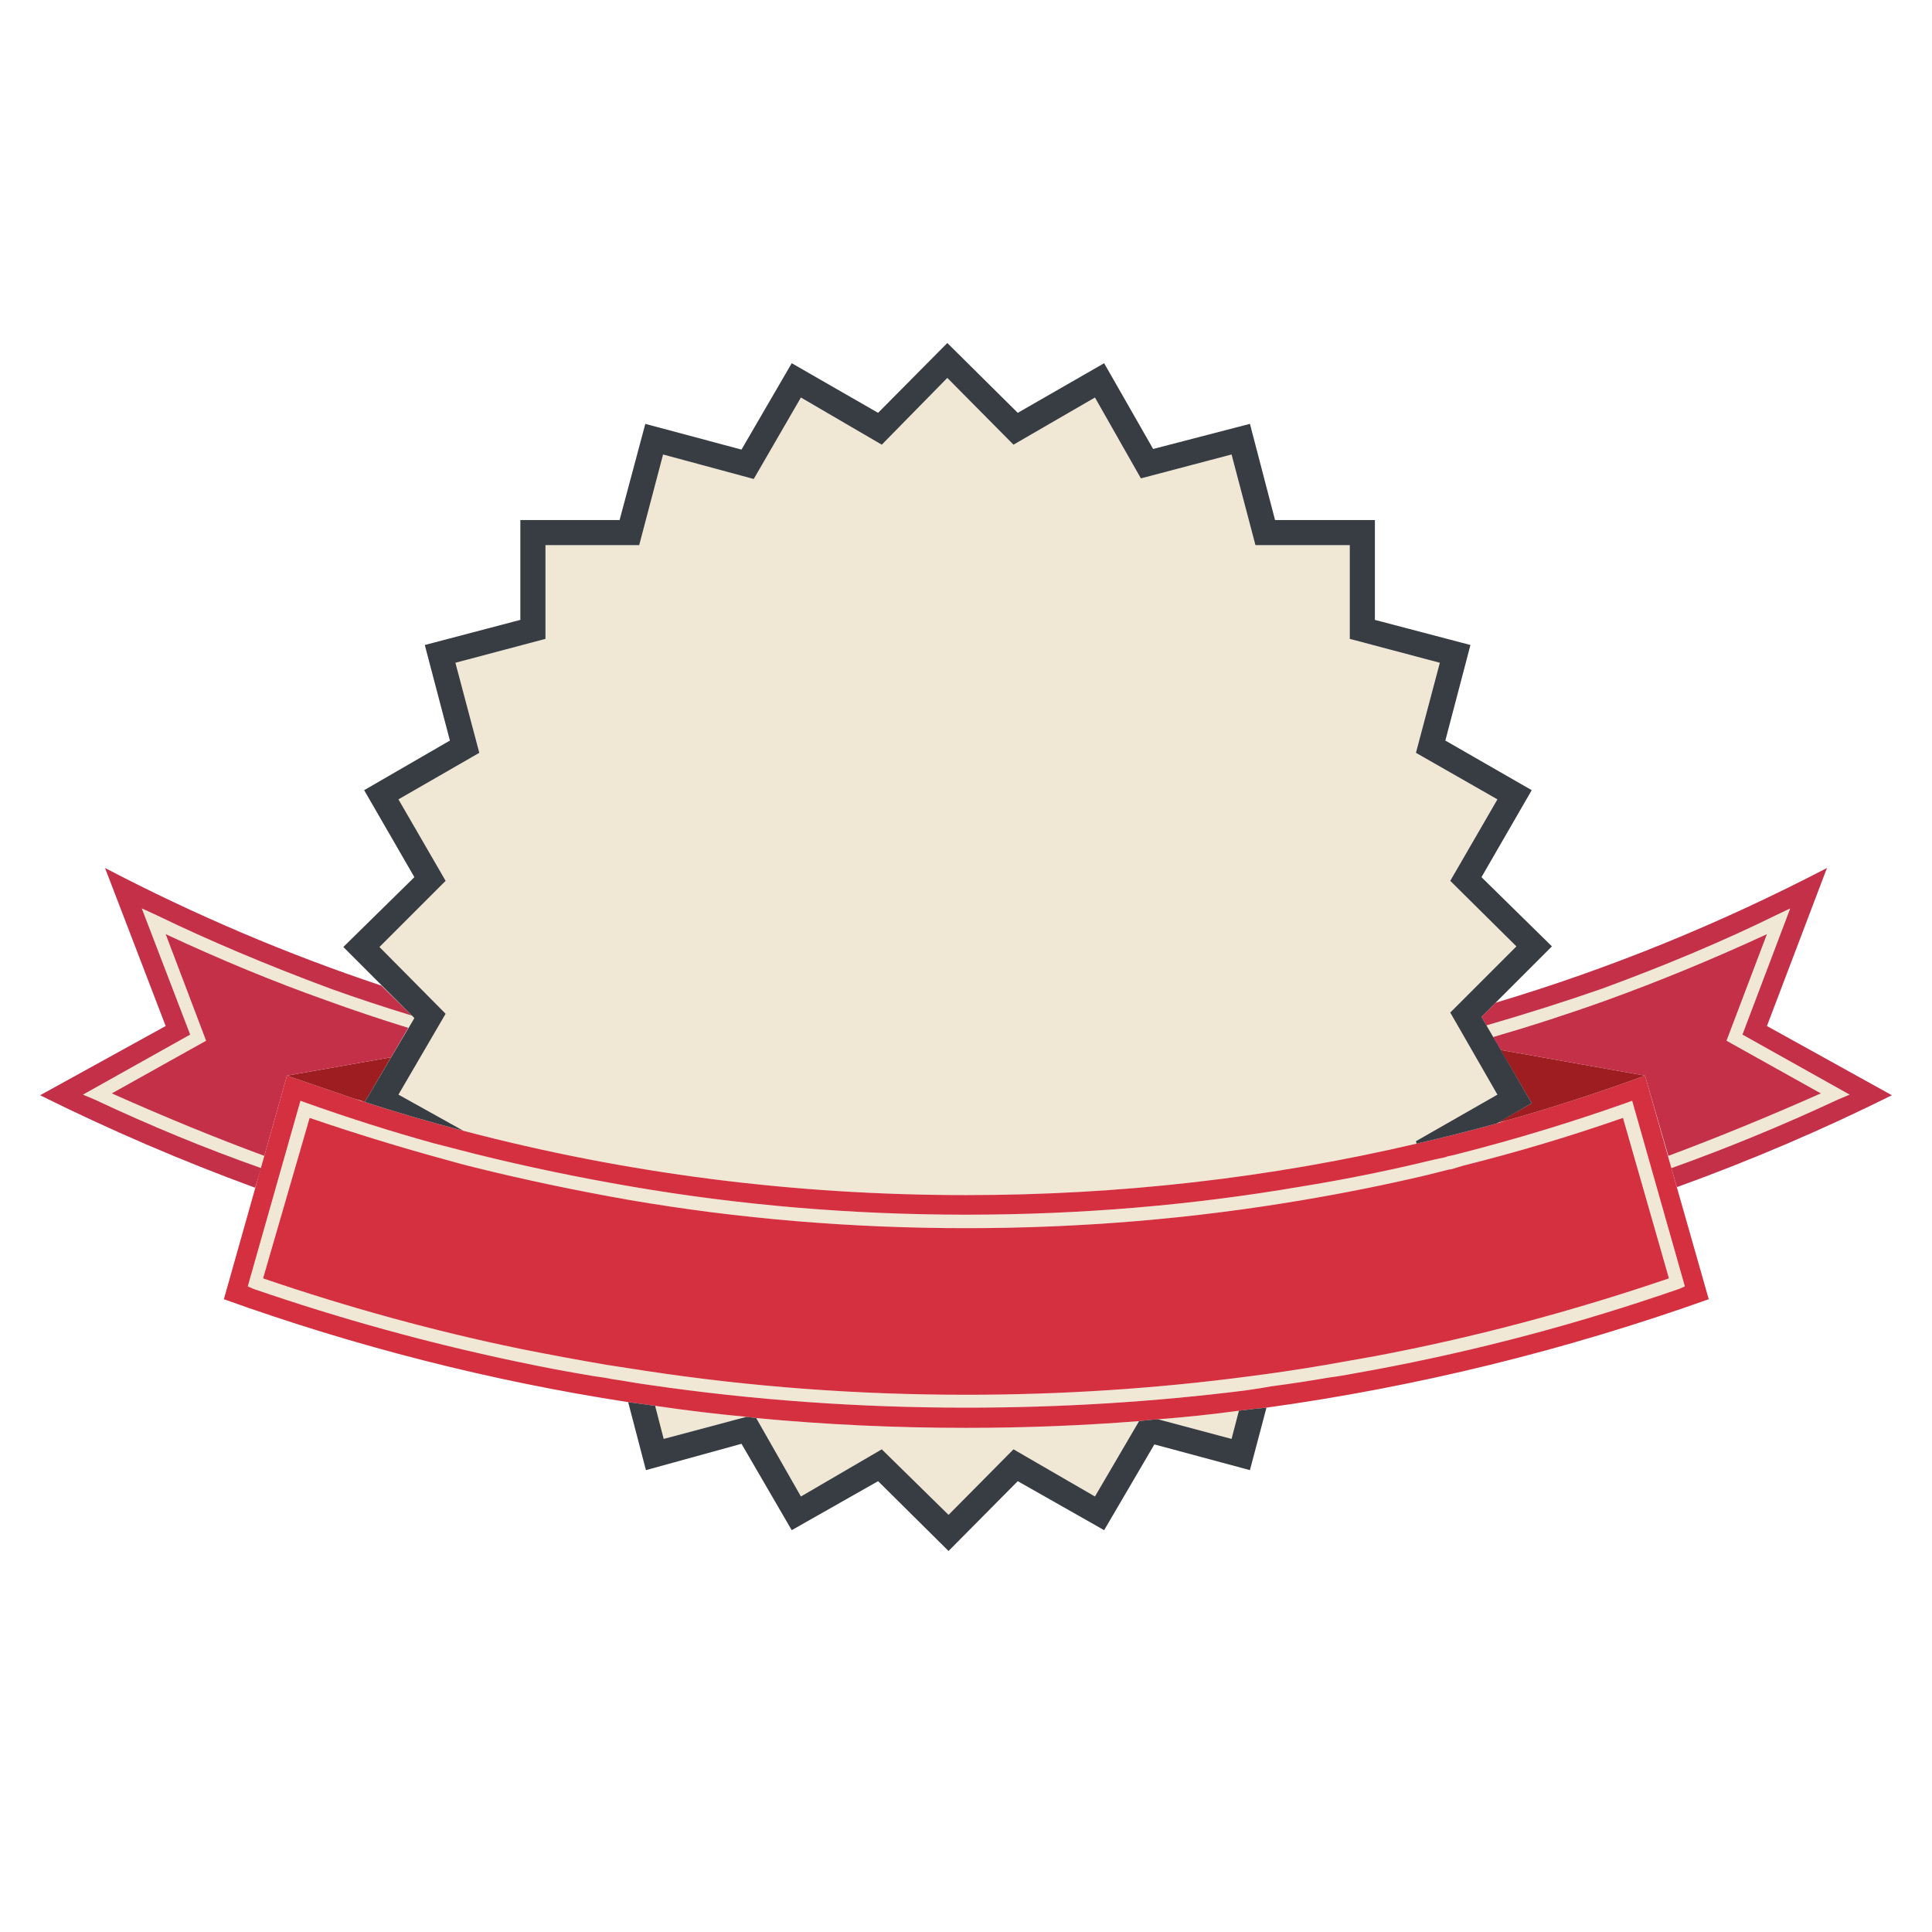 <?xml version="1.0" encoding="utf-8"?>
<!-- Generator: Adobe Illustrator 16.0.0, SVG Export Plug-In . SVG Version: 6.00 Build 0)  -->
<!DOCTYPE svg PUBLIC "-//W3C//DTD SVG 1.1//EN" "http://www.w3.org/Graphics/SVG/1.1/DTD/svg11.dtd">
<svg version="1.1" id="Layer_1" xmlns="http://www.w3.org/2000/svg" xmlns:xlink="http://www.w3.org/1999/xlink" x="0px" y="0px"
	 width="400px" height="400px" viewBox="0 0 400 400" enable-background="new 0 0 400 400" xml:space="preserve">
<g>
	<path fill-rule="evenodd" clip-rule="evenodd" fill="#F0E7D5" d="M279.457,132.272l18.644,4.946l-4.947,18.644l16.869,9.639
		l-9.765,16.869l13.696,13.569l-13.696,13.699l9.765,16.994l-16.869,9.639l0.128,0.507c-30.354,7.104-61.427,10.654-93.218,10.654
		c-35.681,0-70.388-4.438-104.125-13.316l-13.443-7.483l9.766-16.741l-13.698-13.824l13.698-13.696L82.496,165.5l16.741-9.639
		l-4.947-18.644l18.644-4.946v-19.405h19.404l4.947-18.77l18.771,5.073l9.765-16.868l16.742,9.766l13.569-13.825l13.699,13.825
		l16.867-9.766l9.512,16.741l18.771-4.947l4.947,18.77h19.53V132.272z M135.636,291.059c6.256,0.931,12.555,1.692,18.896,2.283
		l-17.122,4.565L135.636,291.059z M182.562,300.063l-16.742,9.767l-9.257-16.235c14.288,1.354,28.789,2.03,43.5,2.03
		c12.007,0,23.928-0.466,35.767-1.396l-9.133,15.602l-16.867-9.767l-13.444,13.571L182.562,300.063z M254.979,297.907l-15.219-4.059
		c5.58-0.422,11.16-1.015,16.741-1.774L254.979,297.907z M54.086,241.85c-11.499-4.058-22.998-8.793-34.496-14.204l-2.41-1.015
		l22.195-12.429l-10.02-26.126l3.043,1.395c10.823,5.243,22.829,10.316,36.02,15.22c5.411,1.944,11.032,3.805,16.867,5.581
		l0.508,0.507l-1.269,2.029c-5.749-1.775-11.415-3.677-16.994-5.707c-10.738-3.804-21.813-8.371-33.228-13.698l8.37,22.068
		l-19.53,10.906c10.992,4.905,21.519,9.216,31.579,12.937L54.086,241.85z M64.106,231.449l-9.639,33.229
		c17.839,6.087,35.596,10.95,53.267,14.586c5.919,1.184,11.837,2.282,17.756,3.297c2.79,0.423,5.538,0.846,8.244,1.27
		c21.645,3.296,43.755,4.944,66.33,4.944c19.7,0,39.189-1.268,58.467-3.804c5.327-0.677,10.696-1.479,16.107-2.41
		c3.296-0.592,6.638-1.183,10.02-1.775c20.207-3.806,40.499-9.174,60.877-16.107l-9.512-33.229
		c-10.908,3.806-21.942,7.104-33.103,9.894c-0.846,0.253-1.69,0.507-2.536,0.761c-0.085,0-0.169,0-0.255,0
		c-1.69,0.423-3.382,0.847-5.072,1.27c-8.285,1.944-16.697,3.634-25.238,5.071c-22.829,3.89-46.079,5.834-69.755,5.834
		c-23.843,0-47.096-1.944-69.754-5.834c-11.076-1.944-21.898-4.227-32.468-6.849c-1.69-0.421-3.424-0.887-5.199-1.395
		C83.003,237.58,73.492,234.664,64.106,231.449z M63.598,228.407c8.54,3.042,17.207,5.791,25.999,8.243
		c2.96,0.762,5.919,1.522,8.878,2.283c10.569,2.621,21.307,4.86,32.214,6.722c22.661,3.889,45.784,5.834,69.374,5.834
		c23.59,0,46.715-1.945,69.375-5.834c8.369-1.354,16.656-3.002,24.858-4.946c1.69-0.424,3.381-0.804,5.071-1.142
		c0.085-0.084,0.169-0.126,0.255-0.126c0.846-0.17,1.732-0.382,2.663-0.635c11.584-2.959,22.998-6.427,34.243-10.399l1.396-0.508
		l10.906,38.428l-1.143,0.509c-20.713,7.187-41.725,12.766-63.031,16.741c-1.86,0.338-3.721,0.675-5.58,1.014
		c-1.354,0.254-2.705,0.465-4.06,0.635c-3.889,0.676-7.778,1.268-11.668,1.775c-1.86,0.339-3.719,0.634-5.58,0.887
		c-18.939,2.368-38.176,3.553-57.706,3.553c-22.236,0-44.093-1.564-65.569-4.693c-1.861-0.254-3.722-0.55-5.581-0.888
		c-1.268-0.17-2.537-0.38-3.805-0.634c-1.352-0.17-2.705-0.381-4.057-0.635c-4.482-0.76-8.92-1.606-13.318-2.537
		c-18.686-3.889-37.118-8.962-55.296-15.218l-1.141-0.509l10.907-38.428L63.598,228.407z M370.646,188.076l-9.893,26.126
		l22.194,12.429l-2.411,1.015c-11.414,5.327-22.912,10.062-34.497,14.204l-0.634-2.536c9.978-3.721,20.504-8.031,31.581-12.937
		l-19.532-10.906l8.371-22.068c-11.161,5.158-22.235,9.724-33.229,13.698c-7.779,2.79-15.599,5.326-23.463,7.61l-1.396-2.41
		c8.456-2.453,16.445-4.989,23.971-7.609c13.358-4.903,25.364-9.977,36.019-15.22L370.646,188.076z"/>
	<path fill-rule="evenodd" clip-rule="evenodd" fill="#D5303F" d="M64.106,231.449c9.386,3.215,18.897,6.131,28.536,8.752
		c1.775,0.508,3.509,0.974,5.199,1.395c10.569,2.622,21.392,4.904,32.468,6.849c22.659,3.89,45.912,5.834,69.754,5.834
		c23.676,0,46.926-1.944,69.755-5.834c8.541-1.438,16.953-3.127,25.238-5.071c1.69-0.423,3.382-0.847,5.072-1.27
		c0.086,0,0.17,0,0.255,0c0.846-0.254,1.69-0.508,2.536-0.761c11.16-2.789,22.194-6.088,33.103-9.894l9.512,33.229
		c-20.378,6.934-40.67,12.302-60.877,16.107c-3.382,0.593-6.724,1.184-10.02,1.775c-5.411,0.931-10.78,1.733-16.107,2.41
		c-19.277,2.536-38.767,3.804-58.467,3.804c-22.575,0-44.685-1.648-66.33-4.944c-2.706-0.424-5.454-0.847-8.244-1.27
		c-5.918-1.015-11.837-2.113-17.756-3.297c-17.67-3.636-35.427-8.499-53.267-14.586L64.106,231.449z M73.492,227.52
		c0.676,0.253,1.352,0.464,2.029,0.634c6.763,2.198,13.57,4.186,20.418,5.961c33.737,8.878,68.444,13.316,104.125,13.316
		c31.791,0,62.863-3.551,93.218-10.654c5.58-1.268,11.118-2.662,16.614-4.185c1.268-0.422,2.578-0.804,3.933-1.143
		c9.046-2.619,17.966-5.537,26.76-8.75l13.19,46.292c-29.932,10.653-60.455,18.136-91.569,22.449
		c-1.86,0.169-3.763,0.38-5.707,0.634c-5.581,0.76-11.161,1.353-16.741,1.774c-1.354,0.085-2.663,0.213-3.931,0.38
		c-11.839,0.931-23.759,1.396-35.767,1.396c-14.712,0-29.212-0.676-43.5-2.03c-0.763-0.084-1.438-0.168-2.031-0.253
		c-6.341-0.591-12.64-1.353-18.896-2.283c-1.861-0.253-3.72-0.507-5.581-0.76c-28.494-4.397-56.396-11.5-83.705-21.308
		l13.063-46.292L73.492,227.52z M89.597,236.65c-8.792-2.452-17.459-5.201-25.999-8.243l-1.395-0.508l-10.907,38.428l1.141,0.509
		c18.178,6.256,36.61,11.329,55.296,15.218c4.398,0.931,8.836,1.777,13.318,2.537c1.352,0.254,2.705,0.465,4.057,0.635
		c1.268,0.254,2.537,0.464,3.805,0.634c1.859,0.338,3.72,0.634,5.581,0.888c21.476,3.129,43.333,4.693,65.569,4.693
		c19.53,0,38.767-1.185,57.706-3.553c1.861-0.253,3.72-0.548,5.58-0.887c3.89-0.508,7.779-1.1,11.668-1.775
		c1.354-0.17,2.706-0.381,4.06-0.635c1.859-0.339,3.72-0.676,5.58-1.014c21.307-3.976,42.318-9.555,63.031-16.741l1.143-0.509
		l-10.906-38.428l-1.396,0.508c-11.245,3.973-22.659,7.44-34.243,10.399c-0.931,0.253-1.817,0.465-2.663,0.635
		c-0.086,0-0.17,0.042-0.255,0.126c-1.69,0.338-3.381,0.718-5.071,1.142c-8.202,1.944-16.489,3.593-24.858,4.946
		c-22.66,3.889-45.785,5.834-69.375,5.834c-23.59,0-46.713-1.945-69.374-5.834c-10.907-1.861-21.645-4.101-32.214-6.722
		C95.517,238.173,92.557,237.412,89.597,236.65z"/>
	<path fill-rule="evenodd" clip-rule="evenodd" fill="#9D1D20" d="M80.974,218.895l-5.453,9.259
		c-0.677-0.254-1.353-0.464-2.029-0.634l-14.079-4.82L80.974,218.895z M310.022,232.466l7.103-4.059l-6.469-11.034l29.932,5.326
		c-8.794,3.213-17.714,6.131-26.76,8.75C312.56,231.788,311.291,232.127,310.022,232.466z"/>
	<path fill-rule="evenodd" clip-rule="evenodd" fill="#C33048" d="M378.255,179.706l-12.429,32.72l25.872,14.333
		c-14.457,7.186-29.297,13.526-44.515,19.023l-1.144-3.933c11.585-4.143,23.083-8.877,34.497-14.204l2.411-1.015l-22.194-12.429
		l9.893-26.126l-2.918,1.395c-10.654,5.243-22.66,10.316-36.019,15.22c-7.525,2.621-15.515,5.157-23.971,7.609l-1.016-1.776
		l2.918-2.917C333.146,200.59,356.018,191.289,378.255,179.706z M84.524,212.807l-3.55,6.088l-21.561,3.805l-4.693,16.614
		c-10.06-3.721-20.587-8.031-31.579-12.937l19.53-10.906l-8.37-22.068c11.415,5.327,22.49,9.894,33.228,13.698
		C73.109,209.129,78.775,211.031,84.524,212.807z M78.944,204.056l6.341,6.215c-5.834-1.775-11.456-3.636-16.867-5.581
		c-13.191-4.903-25.197-9.977-36.02-15.22l-3.043-1.395l10.02,26.126L17.18,226.631l2.41,1.015
		c11.498,5.411,22.998,10.146,34.496,14.204l-1.268,4.06c-15.22-5.581-30.057-11.965-44.516-19.15l26-14.333l-12.557-32.72
		C40.347,189.429,59.413,197.545,78.944,204.056z M357.455,215.471l19.532,10.906c-11.077,4.905-21.604,9.216-31.581,12.937
		l-4.818-16.614l-29.932-5.326l-1.521-2.663c7.864-2.284,15.684-4.82,23.463-7.61c10.993-3.974,22.067-8.54,33.229-13.698
		L357.455,215.471z"/>
	<path fill-rule="evenodd" clip-rule="evenodd" fill="#383D43" d="M284.657,128.341l19.784,5.2l-5.199,19.784l17.883,10.273
		l-10.401,18.009l14.586,14.331l-14.586,14.586l10.401,17.883l-7.229,4.185c-5.496,1.522-11.034,2.917-16.614,4.185l-0.128-0.507
		l16.869-9.639l-9.765-16.994l13.696-13.699l-13.696-13.569l9.765-16.869l-16.869-9.639l4.947-18.644l-18.644-4.946v-19.405h-19.53
		l-4.947-18.77l-18.771,4.947l-9.512-16.741l-16.867,9.766l-13.699-13.825l-13.569,13.825l-16.742-9.766l-9.765,16.868
		l-18.771-5.073l-4.947,18.77h-19.404v19.405l-18.644,4.946l4.947,18.644L82.496,165.5l9.766,16.869l-13.698,13.696l13.698,13.824
		l-9.766,16.741l13.443,7.483c-6.848-1.775-13.655-3.763-20.418-5.961l10.272-17.375l-14.712-14.712l14.712-14.458l-10.399-18.009
		l17.755-10.273l-5.201-19.784l19.785-5.2v-20.673h20.546l5.327-19.912l19.912,5.327l10.4-17.882L181.8,85.473l14.331-14.458
		l14.586,14.458L228.6,75.201l10.146,17.755l20.038-5.201l5.199,19.912h20.674V128.341z M137.411,297.907l17.122-4.565
		c0.593,0.085,1.268,0.169,2.031,0.253l9.257,16.235l16.742-9.767l13.824,13.571l13.444-13.571l16.867,9.767l9.133-15.602
		c1.268-0.167,2.577-0.295,3.931-0.38l15.219,4.059l1.522-5.833c1.944-0.254,3.847-0.465,5.707-0.634l-3.425,12.935L239,299.049
		l-10.4,17.756l-17.883-10.145l-14.331,14.457L181.8,306.66l-17.882,10.145l-10.4-17.883l-19.784,5.453l-3.679-14.076
		c1.861,0.253,3.72,0.507,5.581,0.76L137.411,297.907z"/>
</g>
</svg>
